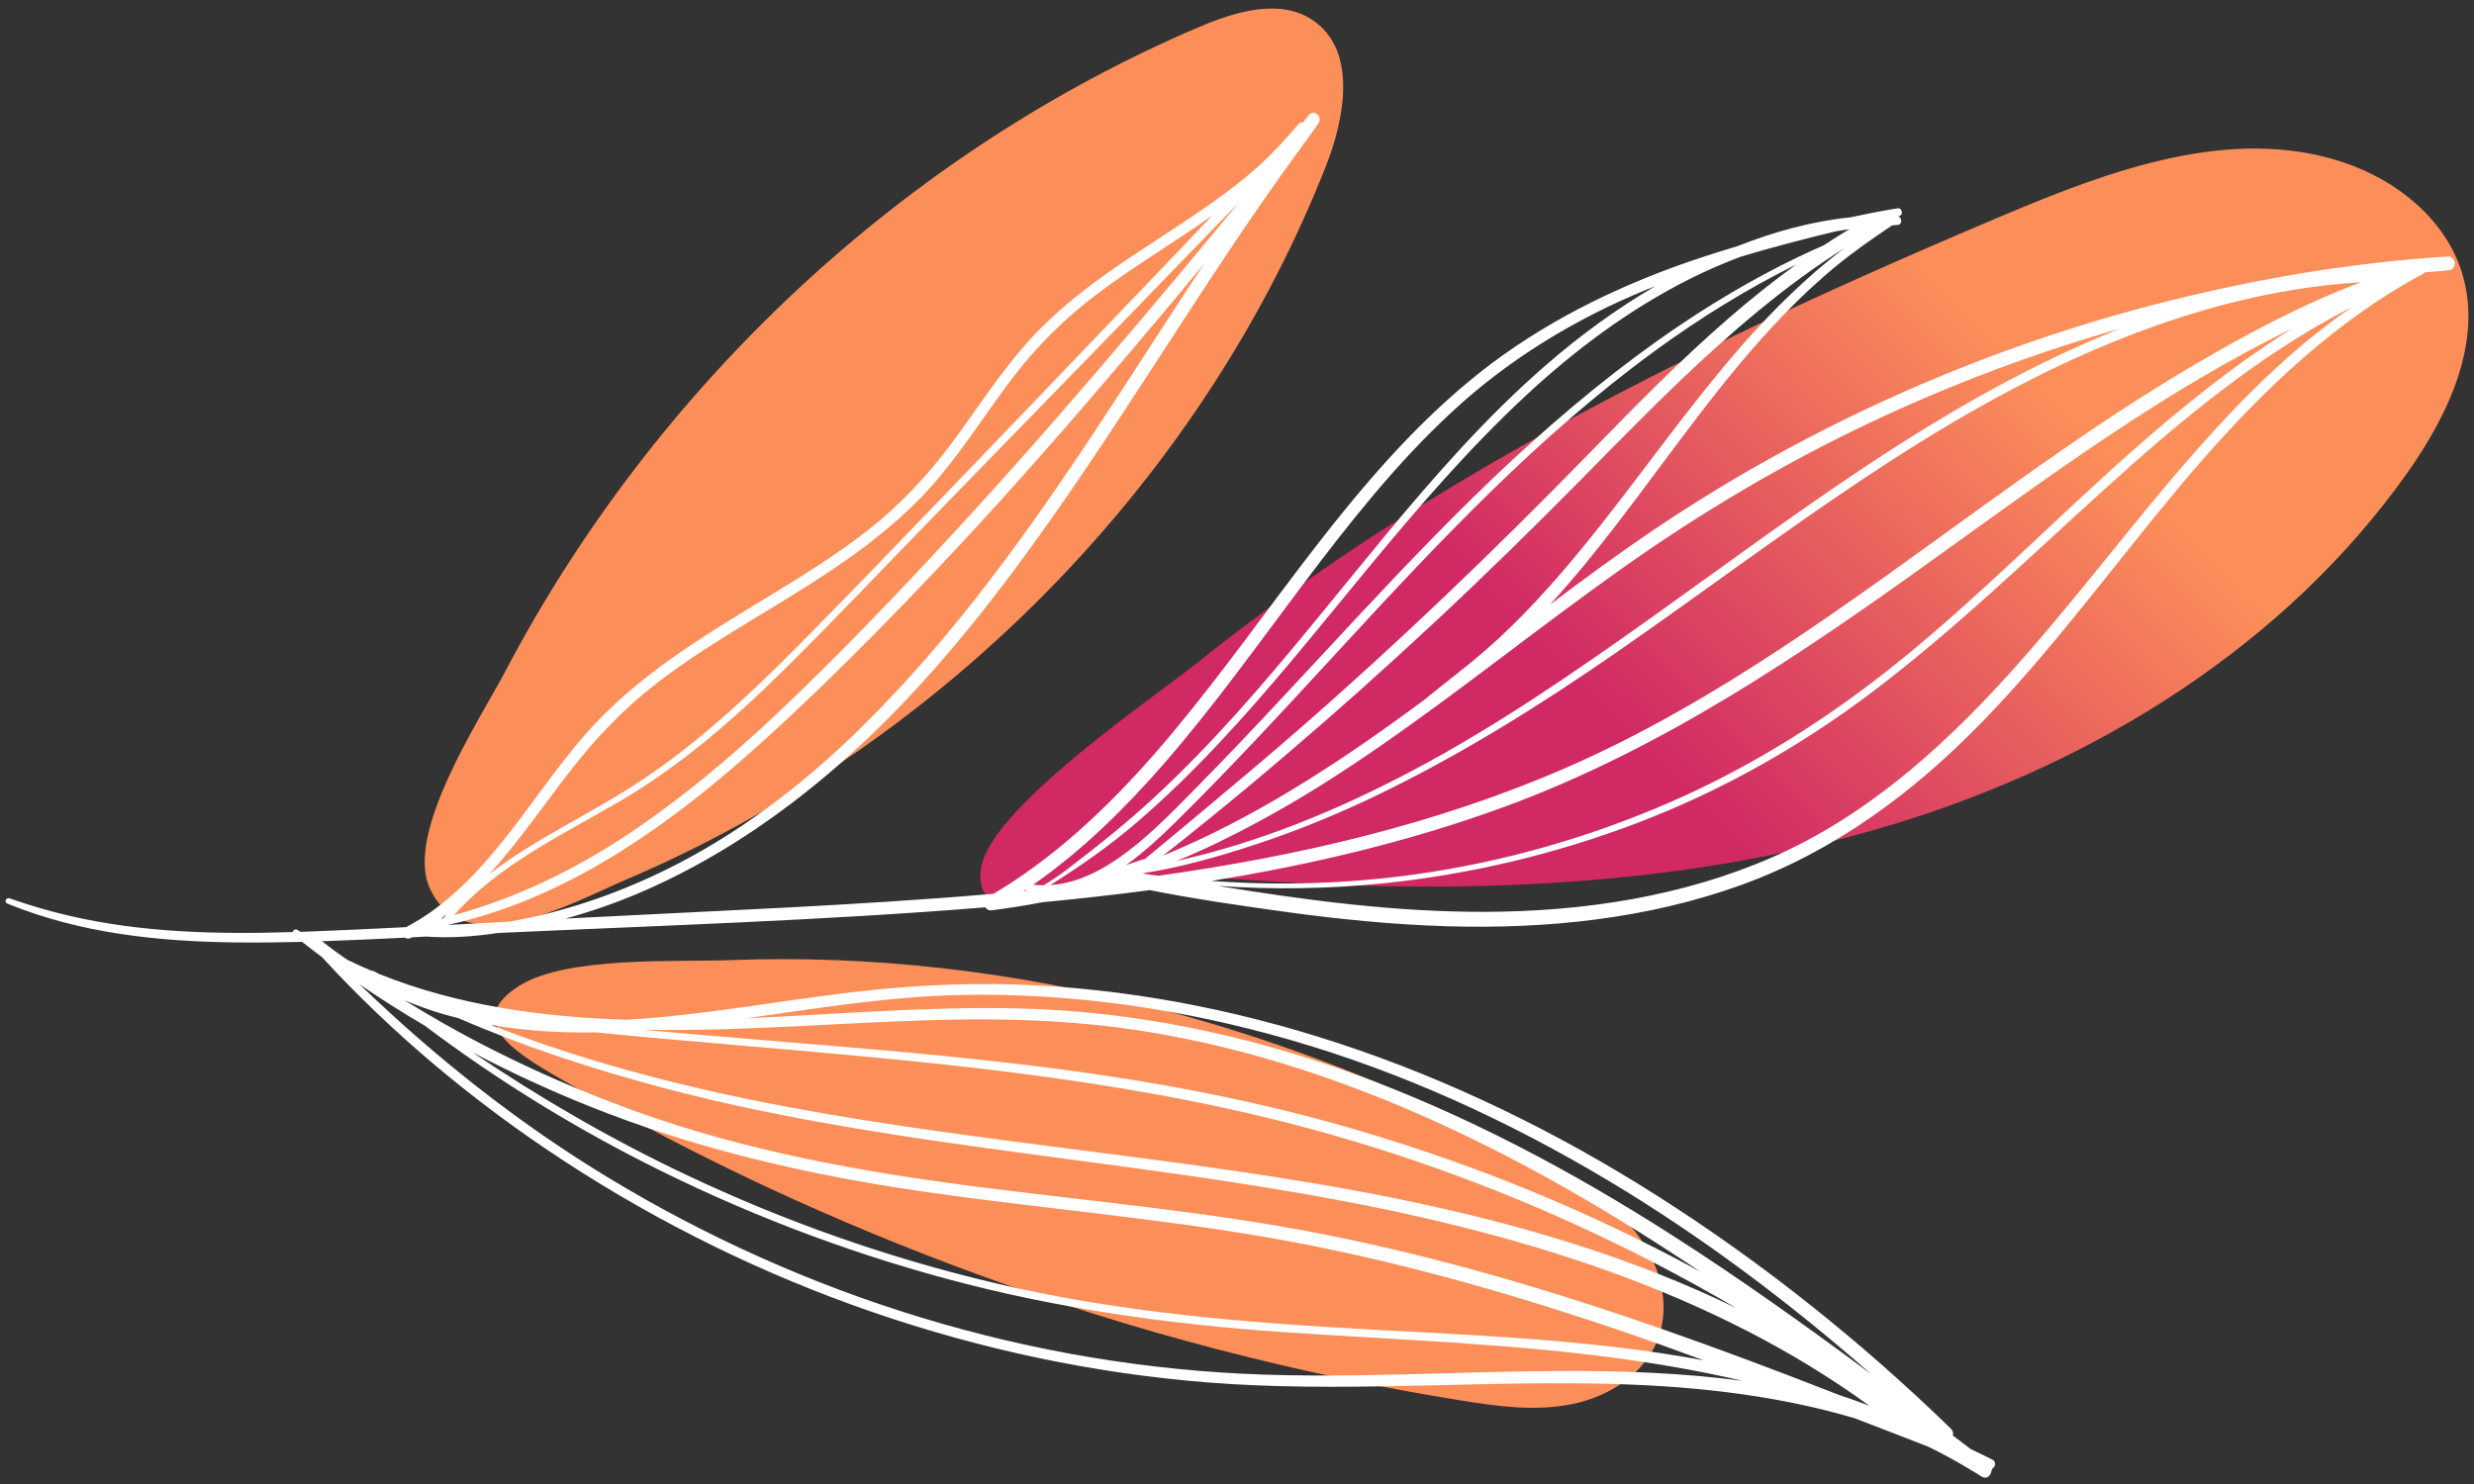 <svg width="640" height="384" viewBox="0 0 640 384" fill="none" xmlns="http://www.w3.org/2000/svg">
<rect x="0" y="0" width="640" height="384" fill="#333333" stroke="none"/>
<path d="M342.99 43.016C348.001 30.32 350.998 13.134 339.787 5.351C331.308 -0.536 319.726 2.926 310.229 6.973C233.594 39.633 169.514 100 130.781 173.597C124.213 186.075 104.847 215.283 111.088 229.605C119.798 249.589 148.421 233.382 161.816 227.67C199.921 211.419 234.906 187.969 264.685 159.195C298.515 126.505 325.704 86.822 342.99 43.016Z" fill="#FC8F59"/>
<path d="M329.142 228.097C383.427 231.477 438.73 228.979 490.72 213.006C542.714 197.032 591.41 166.696 622.802 122.279C633.529 107.102 642.418 88.12 636.832 70.392C632.499 56.645 619.983 46.629 606.316 42.046C577.451 32.363 546.182 43.913 518.137 55.763C469.512 76.308 421.359 98.451 376.048 125.659C353.168 139.4 331.021 154.415 310.199 171.128C298.414 180.587 254.742 209.953 253.657 225.517C252.619 240.414 271.338 229.348 280.339 228.029C296.441 225.67 312.992 227.092 329.142 228.097Z" fill="url(#paint0_linear_1_757)"/>
<path d="M378.045 362.408C387.58 363.936 397.378 365.254 406.833 363.296C416.289 361.337 425.476 355.486 428.906 346.461C432.463 337.103 429.101 326.217 422.795 318.44C416.489 310.662 407.65 305.422 398.864 300.62C335.106 265.769 261.98 245.66 189.049 248.439C174.957 248.975 146.679 247.368 134.413 255.036C118.685 264.866 135.434 273.593 147.479 280.595C180.953 300.054 216.36 316.378 252.704 329.691C293.313 344.559 335.342 355.566 378.045 362.408Z" fill="#FC8F59"/>
<path d="M515.162 380.597C515.285 380.396 515.383 380.178 515.442 379.945C516.232 379.617 516.406 378.208 515.48 377.736C513.607 376.783 511.717 375.866 509.815 374.969C508.272 373.795 506.727 372.628 505.181 371.457C505.343 370.887 505.249 370.239 504.709 369.717C481.513 347.163 455.981 326.757 428.673 309.4C402.846 292.985 375.084 279.398 345.98 269.859C319.03 261.029 290.94 255.661 262.57 254.75C247.868 254.278 233.219 255.169 218.625 256.965C202.976 258.888 187.428 261.598 171.728 263.132C168.511 263.448 165.243 263.675 161.96 263.858C140.248 263.2 118.275 260.156 98.117 252.043C97.618 251.78 97.108 251.535 96.613 251.27C96.444 251.181 96.297 251.187 96.164 251.229C94.079 250.35 92.015 249.406 89.971 248.412C89.596 248.164 89.21 247.934 88.838 247.678C86.948 246.365 85.107 244.973 83.296 243.549C90.44 243.316 97.58 242.991 104.72 242.628C105.168 242.9 105.732 242.994 106.301 242.693C106.395 242.643 106.484 242.584 106.578 242.534C107.811 242.469 109.044 242.41 110.277 242.348C116.411 242.791 122.643 242.337 128.784 241.422C170.802 239.49 212.945 238.207 254.884 234.78C255.218 235.288 255.763 235.642 256.444 235.556C260.862 235.007 265.254 234.326 269.616 233.471C278.889 232.58 288.164 231.572 297.417 230.33C309.144 232.642 321.041 234.376 332.856 236.001C346.585 237.889 360.388 239.252 374.244 239.673C399.941 240.455 426.095 237.786 450.392 229.017C474.479 220.323 494.912 205.155 512.661 186.922C530.837 168.25 546.191 147.083 562.846 127.098C579.212 107.462 596.922 89.17 618.706 75.526C621.113 74.019 623.572 72.604 626.064 71.247C626.123 71.224 626.182 71.203 626.241 71.179C626.477 71.091 626.666 70.97 626.814 70.828C626.852 70.808 626.89 70.784 626.929 70.763C627.064 70.69 627.15 70.589 627.212 70.477C629.285 70.294 631.361 70.112 633.435 69.944C635.738 69.758 635.455 66.227 633.155 66.372C608.696 67.909 584.317 72.026 560.563 77.995C536.815 83.962 513.587 91.993 491.225 101.97C468.899 111.93 447.425 123.81 427.181 137.521C418.253 143.567 409.579 149.955 400.982 156.45C407.146 149.687 412.918 142.573 418.492 135.318C432.493 117.091 445.493 97.953 461.502 81.372C465.873 76.845 470.468 72.533 475.346 68.557C479.858 64.882 484.651 61.553 489.485 58.314C489.924 58.282 490.361 58.241 490.8 58.217C492.195 58.143 492.113 56.391 491.033 55.97C491.134 55.946 491.234 55.922 491.331 55.896C492.446 55.601 492.06 53.722 490.909 53.905C486.816 54.554 482.737 55.362 478.673 56.235C468.642 57.261 458.724 60.034 449.345 63.735C443.576 65.449 437.854 67.307 432.209 69.395C413.502 76.323 395.706 85.69 380.287 98.434C365.145 110.948 352.33 125.963 340.338 141.447C328.158 157.181 316.711 173.485 303.997 188.804C291.565 203.786 277.765 217.884 261.387 228.566C259.951 229.504 258.485 230.395 257.017 231.282C221.094 234.359 185.003 235.671 149.016 237.553C148.11 237.6 147.205 237.653 146.3 237.7C152.797 235.913 159.173 233.698 165.376 231.055C184.263 223.001 201.487 211.419 216.924 197.946C233.791 183.226 248.384 166.179 261.78 148.292C275.049 130.575 287.161 112.036 299.216 93.482C311.22 75.007 323.176 56.483 336.183 38.693C337.834 36.436 339.483 34.186 341.073 31.886C342.247 30.19 339.923 28.143 338.566 29.797C338.047 30.429 337.563 31.089 337.053 31.729C336.731 31.594 336.348 31.626 336.027 32.001C332.682 35.914 329.228 39.722 325.385 43.161C321.598 46.55 317.552 49.641 313.405 52.572C305.068 58.468 296.347 63.794 287.958 69.613C279.538 75.456 271.542 81.894 264.823 89.671C257.972 97.599 252.318 106.45 246.069 114.835C239.813 123.226 232.77 130.726 224.521 137.191C216.552 143.434 207.943 148.796 199.302 154.046C181.951 164.59 164.414 175.001 150.983 190.532C137.806 205.768 127.846 224.552 111.023 236.287C109.362 237.447 107.631 238.491 105.865 239.476C105.847 239.479 105.829 239.485 105.809 239.487C105.584 239.526 105.434 239.644 105.319 239.785C105.248 239.824 105.18 239.865 105.11 239.903C96.548 240.337 87.983 240.747 79.418 241.068C78.843 241.089 78.265 241.101 77.69 241.121C77.475 240.968 77.25 240.823 77.035 240.67C76.454 240.257 75.805 240.661 75.678 241.183C56.316 241.785 36.721 241.369 17.789 236.936C12.61 235.724 7.496 234.232 2.482 232.45C1.601 232.138 0.963 233.427 1.86 233.792C20.683 241.525 41.095 243.658 61.289 243.864C66.895 243.92 72.505 243.858 78.117 243.723C78.197 243.776 78.28 243.826 78.356 243.879C79.967 245.168 81.63 246.392 83.273 247.642C101.744 267.765 122.941 285.382 145.783 300.328C170.684 316.62 197.588 329.827 225.724 339.519C253.74 349.169 282.965 355.395 312.512 357.728C345.945 360.367 379.443 357.415 412.915 358.011C435.377 358.412 458.302 360.585 479.926 367.033C486.205 369.484 492.496 371.914 498.79 374.329C500.433 375.152 502.081 375.96 503.698 376.842C506.738 378.5 509.726 380.254 512.661 382.095C513.947 382.894 515.047 381.815 515.162 380.597ZM264.853 230.61C265.048 230.48 265.236 230.339 265.431 230.209C265.422 230.324 265.41 230.439 265.428 230.551C265.236 230.569 265.045 230.592 264.853 230.61ZM335.416 189.243C328.001 195.69 320.49 202.025 312.948 208.322C309.244 211.416 305.557 214.533 301.826 217.595C299.9 219.173 297.977 220.756 296.069 222.361C295.898 222.34 295.721 222.349 295.538 222.411C294.113 222.88 292.697 223.369 291.285 223.859C295.969 220.506 300.263 216.506 304.121 212.711C318.236 198.808 331.667 184.229 345.087 169.663C358.5 155.102 371.949 140.553 386.141 126.741C399.463 113.776 413.446 101.454 428.49 90.515C439.904 82.216 451.964 74.733 464.622 68.469C458.626 72.81 452.843 77.447 447.248 82.292C434.572 93.275 422.831 105.285 411.134 117.286C386.802 142.237 361.724 166.374 335.416 189.243ZM492.355 170.255C473.812 185.368 453.683 198.2 431.711 207.729C410.85 216.775 388.893 223.039 366.375 226.213C348.773 228.69 331.03 229.218 313.355 227.947C339.02 223.785 364.372 217.837 388.822 208.903C429.705 193.968 465.519 169.63 500.636 144.396C530.3 123.078 560.062 101.009 593.003 84.997C578.185 94.234 564.486 105.3 551.417 116.852C531.53 134.436 512.95 153.468 492.355 170.255ZM608.442 79.44C593.451 89.716 580.362 102.731 568.344 116.351C551.297 135.672 536.04 156.515 518.665 175.549C501.556 194.292 482.268 211.351 458.827 221.674C435.495 231.946 409.839 235.848 384.478 235.948C361.19 236.04 338.041 232.993 315.078 229.236C329.225 230.244 343.471 230.017 357.565 228.596C380.004 226.334 402.138 221.06 423.226 213.073C444.971 204.836 465.41 193.331 483.967 179.342C505.22 163.322 524.425 144.714 544.118 126.865C563.657 109.157 584.134 91.998 607.673 79.824C607.929 79.691 608.186 79.57 608.442 79.44ZM610.722 73.043H610.728C595.737 78.685 581.338 86.353 567.674 94.384C549.164 105.261 531.554 117.575 514.138 130.109C479.159 155.285 444.428 181.637 404.642 198.878C371.25 213.348 335.649 221.576 299.697 226.608C299.284 226.555 298.871 226.522 298.461 226.466C298.326 226.449 298.19 226.425 298.054 226.407C297.228 226.28 296.403 226.154 295.58 226.027C295.692 225.991 295.801 225.95 295.913 225.912C305.404 224.449 314.815 221.762 323.881 218.816C334.962 215.215 345.753 210.817 356.247 205.759C377.862 195.339 398.304 182.566 418.011 168.919C439.509 154.034 460.405 138.288 482.177 123.798C502.117 110.526 522.853 98.351 545.012 89.152C565.919 80.47 588.057 74.388 610.722 73.043ZM419.878 146.888C440.055 132.607 461.349 119.979 483.695 109.396C504.594 99.501 526.316 91.347 548.548 84.994C528.501 92.972 509.52 103.415 491.346 115.003C469.294 129.062 448.348 144.747 427.054 159.909C407.078 174.134 386.79 188.105 365.074 199.574C345.877 209.717 325.61 218.052 304.389 222.774C311.633 219.83 318.676 216.332 325.509 212.655C336.764 206.6 347.529 199.692 358.014 192.396C379.033 177.77 398.98 161.679 419.878 146.888ZM477.177 64.183C472.352 67.779 467.808 71.772 463.484 75.895C455.229 83.77 447.77 92.429 440.662 101.339C426.284 119.353 413.236 138.488 397.499 155.385C393.211 159.989 388.728 164.419 383.968 168.533C379.092 172.75 373.922 176.623 368.92 180.687C368.876 180.722 368.852 180.773 368.817 180.814C367.622 181.699 366.437 182.589 365.236 183.465C345.069 198.218 323.987 211.92 300.794 221.426C304.723 218.418 308.568 215.282 312.391 212.2C319.198 206.706 325.91 201.09 332.567 195.416C345.712 184.209 358.598 172.692 371.232 160.909C383.953 149.047 396.375 136.878 408.594 124.503C420.282 112.664 431.876 100.702 444.269 89.586C451.235 83.339 458.411 77.326 465.973 71.808C469.618 69.141 473.355 66.593 477.177 64.183ZM450.345 66.41C458.432 63.983 466.613 61.853 474.824 59.877C476.039 59.683 477.251 59.471 478.472 59.317C477.997 59.586 477.517 59.842 477.048 60.131C475.29 61.208 473.55 62.317 471.827 63.455C467.014 65.543 462.286 67.861 457.683 70.286C449.646 74.518 441.871 79.234 434.345 84.316C419.138 94.588 404.961 106.308 391.506 118.769C377.276 131.953 363.883 146.012 350.646 160.183C337.183 174.597 323.896 189.181 310.049 203.229C304.221 209.142 298.42 215.226 291.798 220.27C286.109 224.602 279.52 228.348 272.265 228.985C272.091 229 271.917 228.994 271.743 229.006C279.546 224.068 287.055 218.851 294.078 212.811C301.481 206.443 308.468 199.61 315.157 192.499C328.839 177.962 341.247 162.319 353.952 146.941C366.714 131.499 379.815 116.254 394.488 102.578C407.302 90.636 421.489 80.018 437.185 72.15C441.476 69.997 445.874 68.097 450.345 66.41ZM337.386 150.822C349.157 135.182 361.385 119.704 375.807 106.394C390.518 92.815 407.556 82.481 426.048 74.901C426.75 74.615 427.458 74.353 428.163 74.073C418.082 79.968 408.615 86.908 399.802 94.573C384.575 107.816 371.274 122.972 358.421 138.482C345.615 153.937 333.231 169.754 319.802 184.683C313.137 192.095 306.215 199.277 298.909 206.06C291.553 212.891 283.714 219.125 275.733 225.204C273.901 226.599 271.97 227.841 270.023 229.068C269.103 229.071 268.186 229.02 267.271 228.929C279.88 220.172 291.031 209.174 301.033 197.684C314.028 182.76 325.5 166.616 337.386 150.822ZM114.09 237.733C114.58 237.37 115.052 236.989 115.532 236.615C115.317 236.868 115.09 237.113 114.875 237.37C114.827 237.426 114.81 237.485 114.78 237.544C114.547 237.603 114.32 237.677 114.09 237.733ZM301.405 83.696C289.524 102.014 277.741 120.412 264.974 138.132C252.077 156.031 238.129 173.199 222.365 188.662C207.409 203.332 190.539 216.191 171.646 225.366C159.02 231.498 145.562 236.087 131.721 238.485C126.421 238.777 121.121 239.063 115.818 239.346C130.524 236.113 144.462 230.026 157.398 222.261C173.663 212.495 188.318 200.285 202.189 187.403C217.953 172.762 233.021 157.355 247.703 141.638C262.992 125.27 277.712 108.361 292.208 91.291C298.718 83.622 305.162 75.898 311.574 68.15C308.161 73.317 304.776 78.502 301.405 83.696ZM316.452 57.288C309.371 65.841 302.251 74.365 295.081 82.844C280.879 99.637 266.481 116.265 251.643 132.501C236.923 148.61 221.929 164.472 206.247 179.655C192.751 192.723 178.5 205.146 162.866 215.61C148.827 225.006 133.679 232.347 117.423 236.818C129.037 223.812 144.981 216.271 159.846 207.629C175.701 198.412 189.539 186.409 202.555 173.573C215.894 160.419 228.739 146.749 241.825 133.345C255.023 119.822 268.159 106.238 281.363 92.721C288.757 85.15 296.114 77.544 303.466 69.935C307.144 66.13 310.831 62.337 314.517 58.538C316.446 56.551 318.413 54.586 320.336 52.581C319.041 54.15 317.75 55.722 316.452 57.288ZM147.851 199.058C154.221 190.93 161.226 183.545 169.381 177.183C177.45 170.889 186.162 165.492 194.898 160.186C212.326 149.604 230.078 139.063 243.249 123.161C249.932 115.092 255.539 106.211 261.877 97.882C268.259 89.497 275.568 82.248 284 75.931C293.535 68.787 303.909 62.644 313.65 55.725C310.542 58.984 307.439 62.249 304.333 65.508C297.815 72.344 291.246 79.128 284.734 85.967C271.713 99.646 258.606 113.245 245.52 126.862C232.437 140.476 219.369 154.111 206.07 167.515C193.008 180.681 179.394 193.313 163.736 203.364C151.591 211.159 138.033 217.356 126.56 226.227C134.263 217.722 140.843 208.004 147.851 199.058ZM248.812 257.452C277.42 256.88 306.026 261.109 333.496 269.004C362.6 277.371 390.179 290.006 416.133 305.537C440.305 320.006 462.885 337.018 484.064 355.578C467.176 343.034 450.056 330.806 432.324 319.472C406.503 302.968 379.252 288.446 350.422 277.935C322.539 267.768 293.452 261.687 263.75 260.944C240.149 260.354 216.623 262.474 193.064 263.492C211.585 260.894 230.06 257.826 248.812 257.452ZM167.505 266.456C194.518 266.957 221.492 264.176 248.502 263.81C263.95 263.604 279.378 264.297 294.662 266.642C309.25 268.88 323.628 272.422 337.646 277.023C366.425 286.47 393.644 300.142 419.427 315.948C426.349 320.192 433.168 324.589 439.919 329.093C432.363 324.976 424.692 321.059 416.905 317.381C394.408 306.758 371.014 298.051 347.081 291.254C322.805 284.361 297.989 279.772 272.981 276.507C247.939 273.239 222.766 271.246 197.606 269.155C187.36 268.302 177.117 267.438 166.877 266.515C167.086 266.497 167.296 266.471 167.505 266.456ZM154.186 267.137C165.252 268.267 176.338 269.205 187.404 270.163C212.455 272.337 237.531 274.413 262.482 277.581C287.336 280.736 312.078 285.004 336.321 291.389C360.403 297.733 383.891 306.156 406.58 316.417C421.161 323.011 435.389 330.396 449.194 338.495C442.544 335.266 435.769 332.302 428.927 329.597C403.575 319.587 377.045 312.948 350.275 308.023C321.97 302.814 293.379 299.461 264.856 295.715C237.274 292.094 209.713 288.245 182.573 282.034C163.641 277.702 145.037 272.29 127.023 265.214C135.977 266.763 145.099 267.308 154.186 267.137ZM427.417 355.233C393.945 353.578 360.459 356.796 326.978 355.696C296.928 354.71 267.077 349.676 238.312 340.931C209.954 332.308 182.682 320.08 157.339 304.717C133.968 290.552 112.648 273.626 93.023 254.703C98.518 258.49 104.175 262.05 109.938 265.438C127.728 278.84 146.692 290.634 166.555 300.75C191.512 313.461 217.788 323.578 244.821 330.889C273.194 338.56 302.189 342.639 331.479 344.659C361.948 346.759 392.544 347.653 422.807 352.065C432.156 353.428 441.509 355.138 450.752 357.309C442.995 356.285 435.191 355.616 427.417 355.233ZM122.283 272.334C132.025 277.46 142.032 282.064 152.189 286.148C180.01 297.335 209.079 304.027 238.696 308.315C268.737 312.665 299.036 315.119 328.948 320.375C359.223 325.692 388.849 334.059 417.944 343.892C425.594 346.476 433.186 349.207 440.751 352.006C438.913 351.664 437.076 351.336 435.232 351.027C405.506 346.06 375.358 345.317 345.335 343.503C315.709 341.713 286.271 338.852 257.335 332.013C229.833 325.512 203.035 316.086 177.497 303.988C158.288 294.884 139.87 284.24 122.283 272.334ZM475.614 360.916C474.747 360.58 473.877 360.24 473.013 359.904C458.812 354.354 444.535 348.992 430.142 343.96C401.407 333.912 372.126 325.25 342.241 319.354C312.515 313.488 282.298 310.878 252.28 307.02C222.442 303.186 192.878 297.786 164.494 287.582C150.676 282.615 137.195 276.699 124.159 269.945C117.494 266.488 111.02 262.746 104.646 258.838C107.988 260.218 111.38 261.463 114.819 262.457C116.046 262.811 117.281 263.12 118.517 263.43C135.558 270.824 153.284 276.625 171.242 281.406C197.665 288.443 224.825 292.84 251.879 296.624C280.369 300.608 308.958 303.968 337.304 308.925C364.399 313.665 391.27 319.894 417.156 329.296C440.638 337.826 463.319 348.998 483.545 363.732C480.926 362.733 478.278 361.809 475.614 360.916Z" fill="white"/>
<defs>
<linearGradient id="paint0_linear_1_757" x1="462.233" y1="233.218" x2="562.44" y2="133.485" gradientUnits="userSpaceOnUse">
<stop stop-color="#D02964"/>
<stop offset="1" stop-color="#FC8F59"/>
</linearGradient>
</defs>
</svg>
